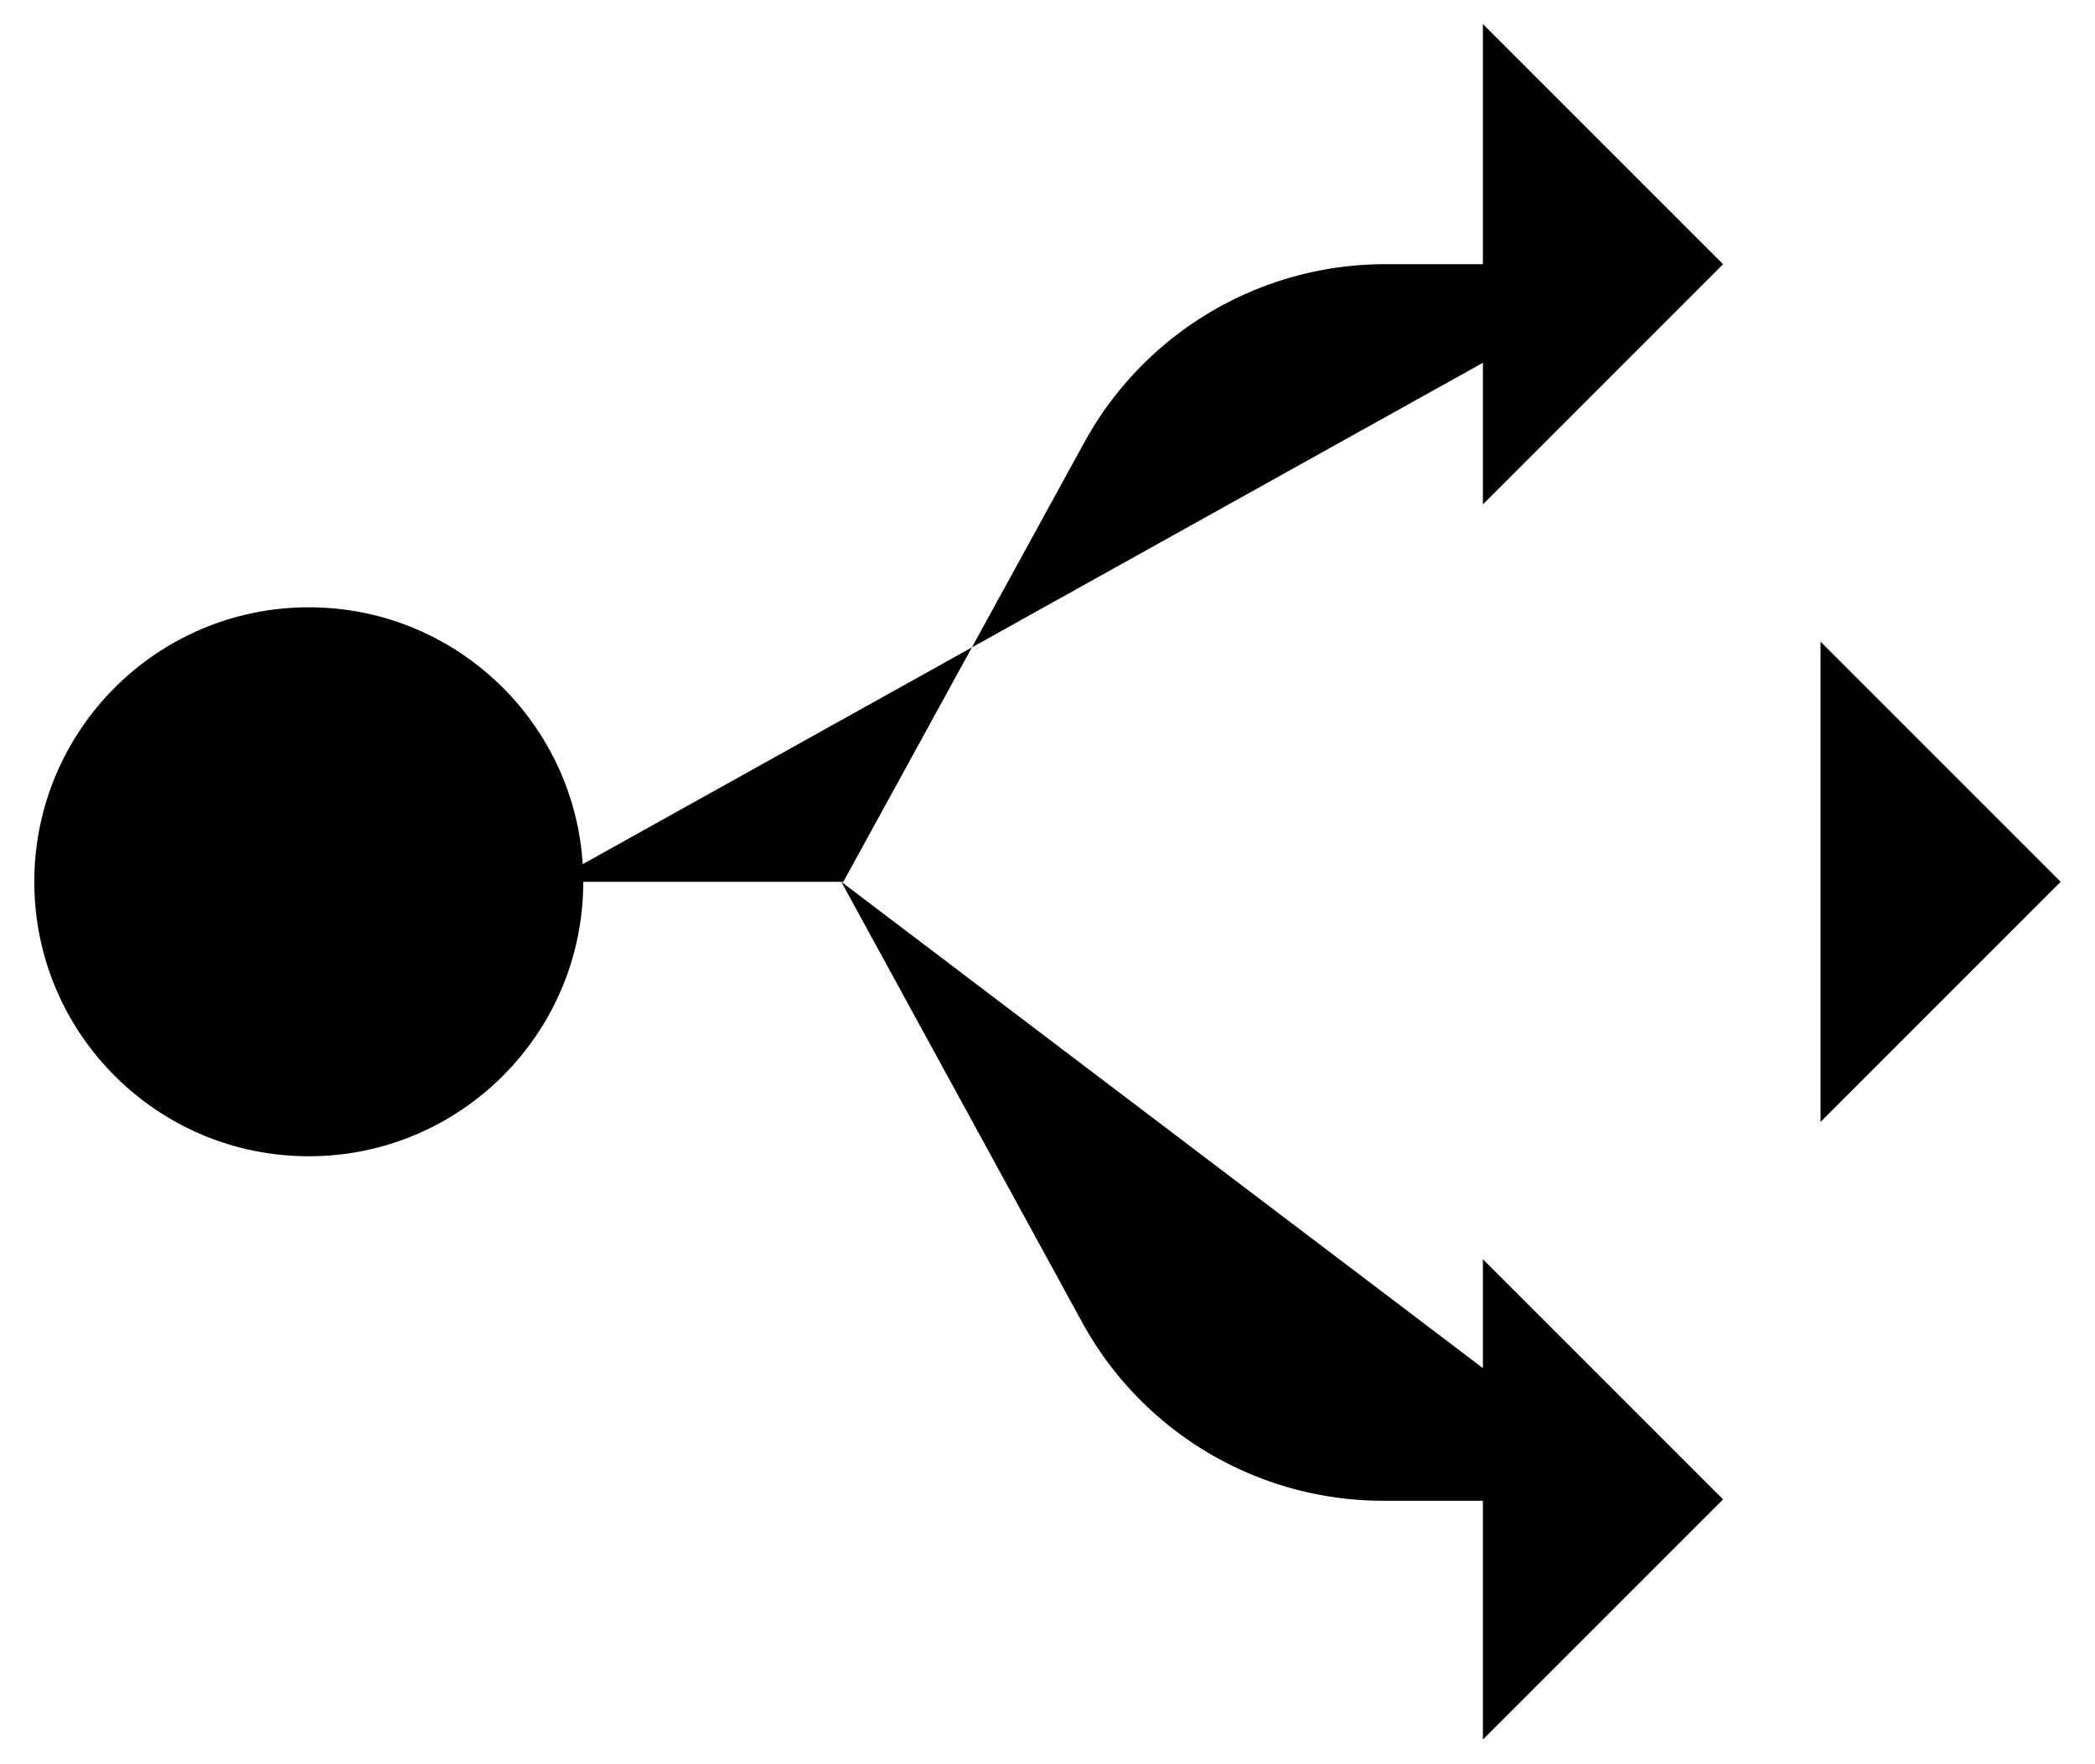 <svg id="Layer_1" data-name="Layer 1" xmlns="http://www.w3.org/2000/svg" viewBox="0 0 30.53 25.71">
  <title>
    routes_32x32
  </title>
  <path d="M25.16 5.58h-4a5 5 0 0 0-4.39 2.6l-3.51 6.4H9" transform="translate(-.97 -1.73)" stroke-linejoin="round"/>
  <circle cx="4.5" cy="12.85" r="4" stroke-miterlimit="10"/>
  <path stroke-linejoin="round" d="M21.61.35l3.5 3.5-3.5 3.5m4.92 2l3.5 3.5-3.5 3.5"/>
  <path d="M13.23 14.58L16.74 21a5 5 0 0 0 4.39 2.6h4" transform="translate(-.97 -1.73)" stroke-linejoin="round"/>
  <path stroke-linejoin="round" d="M21.61 25.35l3.5-3.5-3.5-3.5m-9.58-5.5h17.29"/>
</svg>
